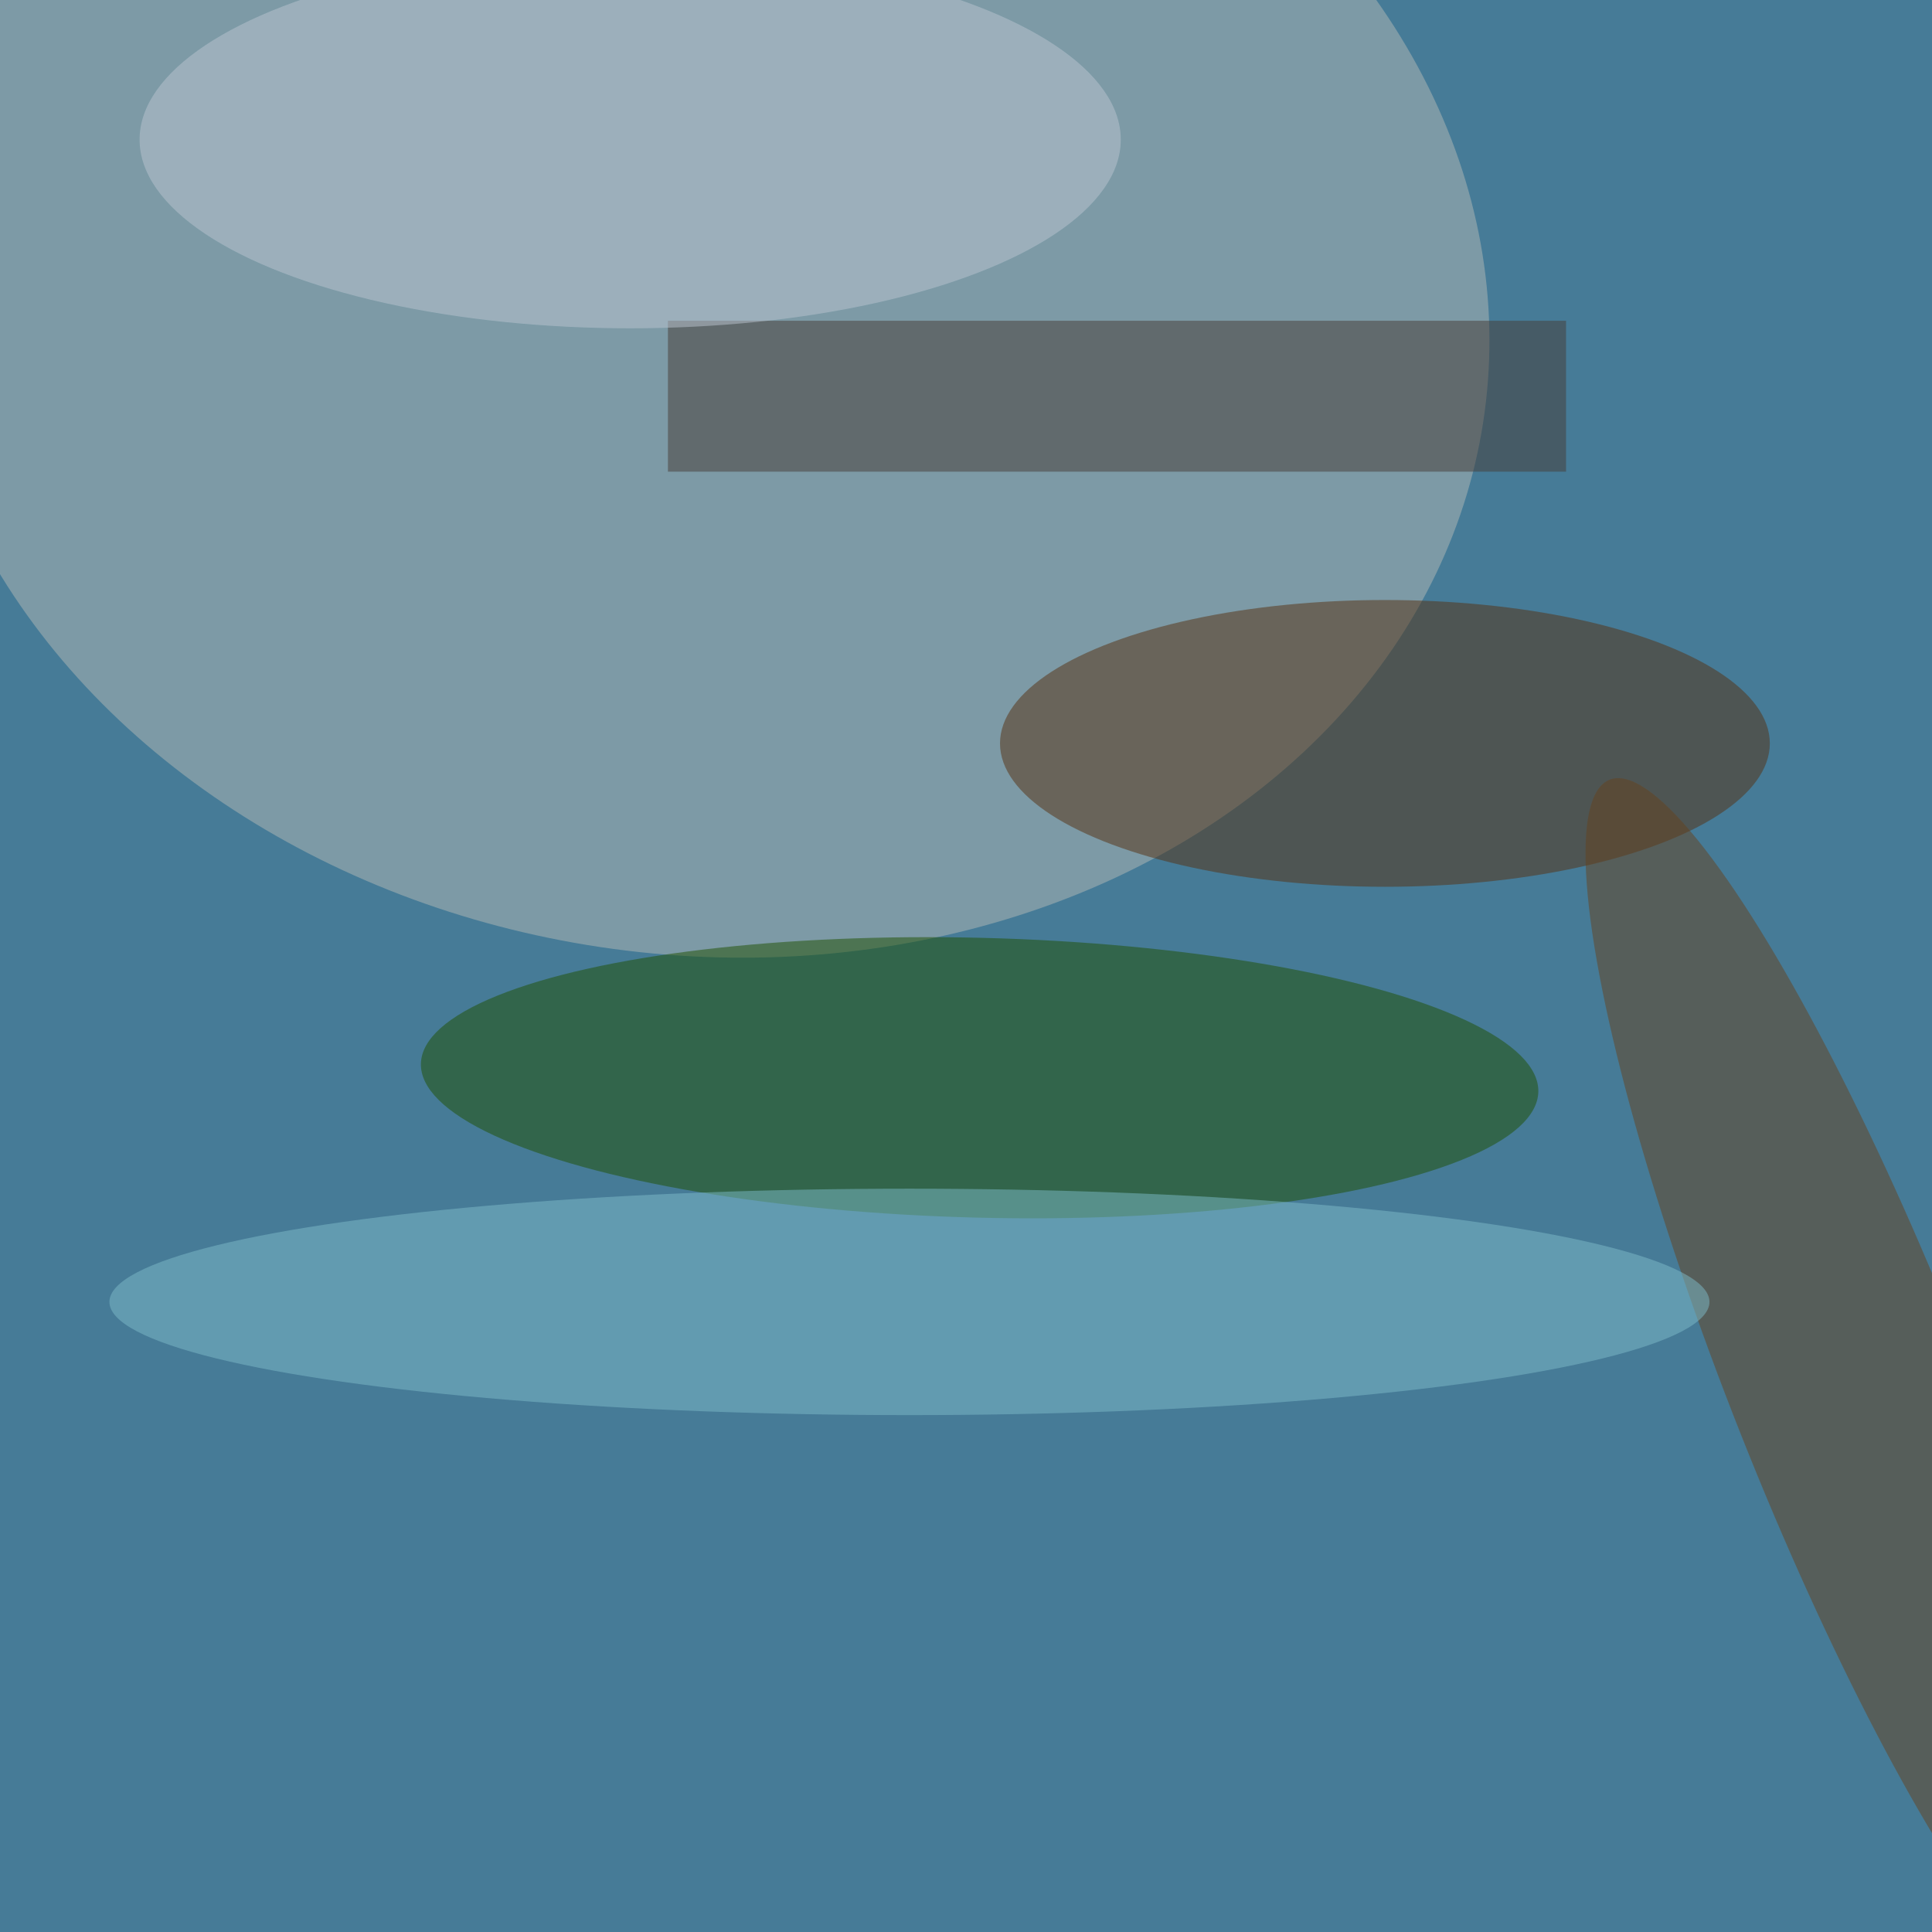 <svg xmlns="http://www.w3.org/2000/svg" viewBox="0 0 1080 1080"><filter id="a"><feGaussianBlur stdDeviation="36"/></filter><rect width="100%" height="100%" fill="#467b97"/><g filter="url(#a)"><g fill-opacity=".5" transform="translate(2.1 2.1) scale(4.219)"><circle r="1" fill="#b4bbb7" transform="rotate(-82.3 69.1 -32.8) scale(85.944 104.811)"/><circle r="1" fill="#1e5000" transform="matrix(.469 -18.533 74.028 1.873 129.3 142.3)"/><ellipse cx="183" cy="98" fill="#563010" rx="51" ry="19"/><circle r="1" fill="#67431e" transform="matrix(-14.657 5.803 -32.026 -80.89 244.8 183.7)"/><ellipse cx="120" cy="172" fill="#7fbdcb" rx="106" ry="15"/><path fill="#463d36" d="M88 42h119v20H88z"/><ellipse cx="83" cy="18" fill="#bdc7d2" rx="65" ry="25"/></g></g></svg>